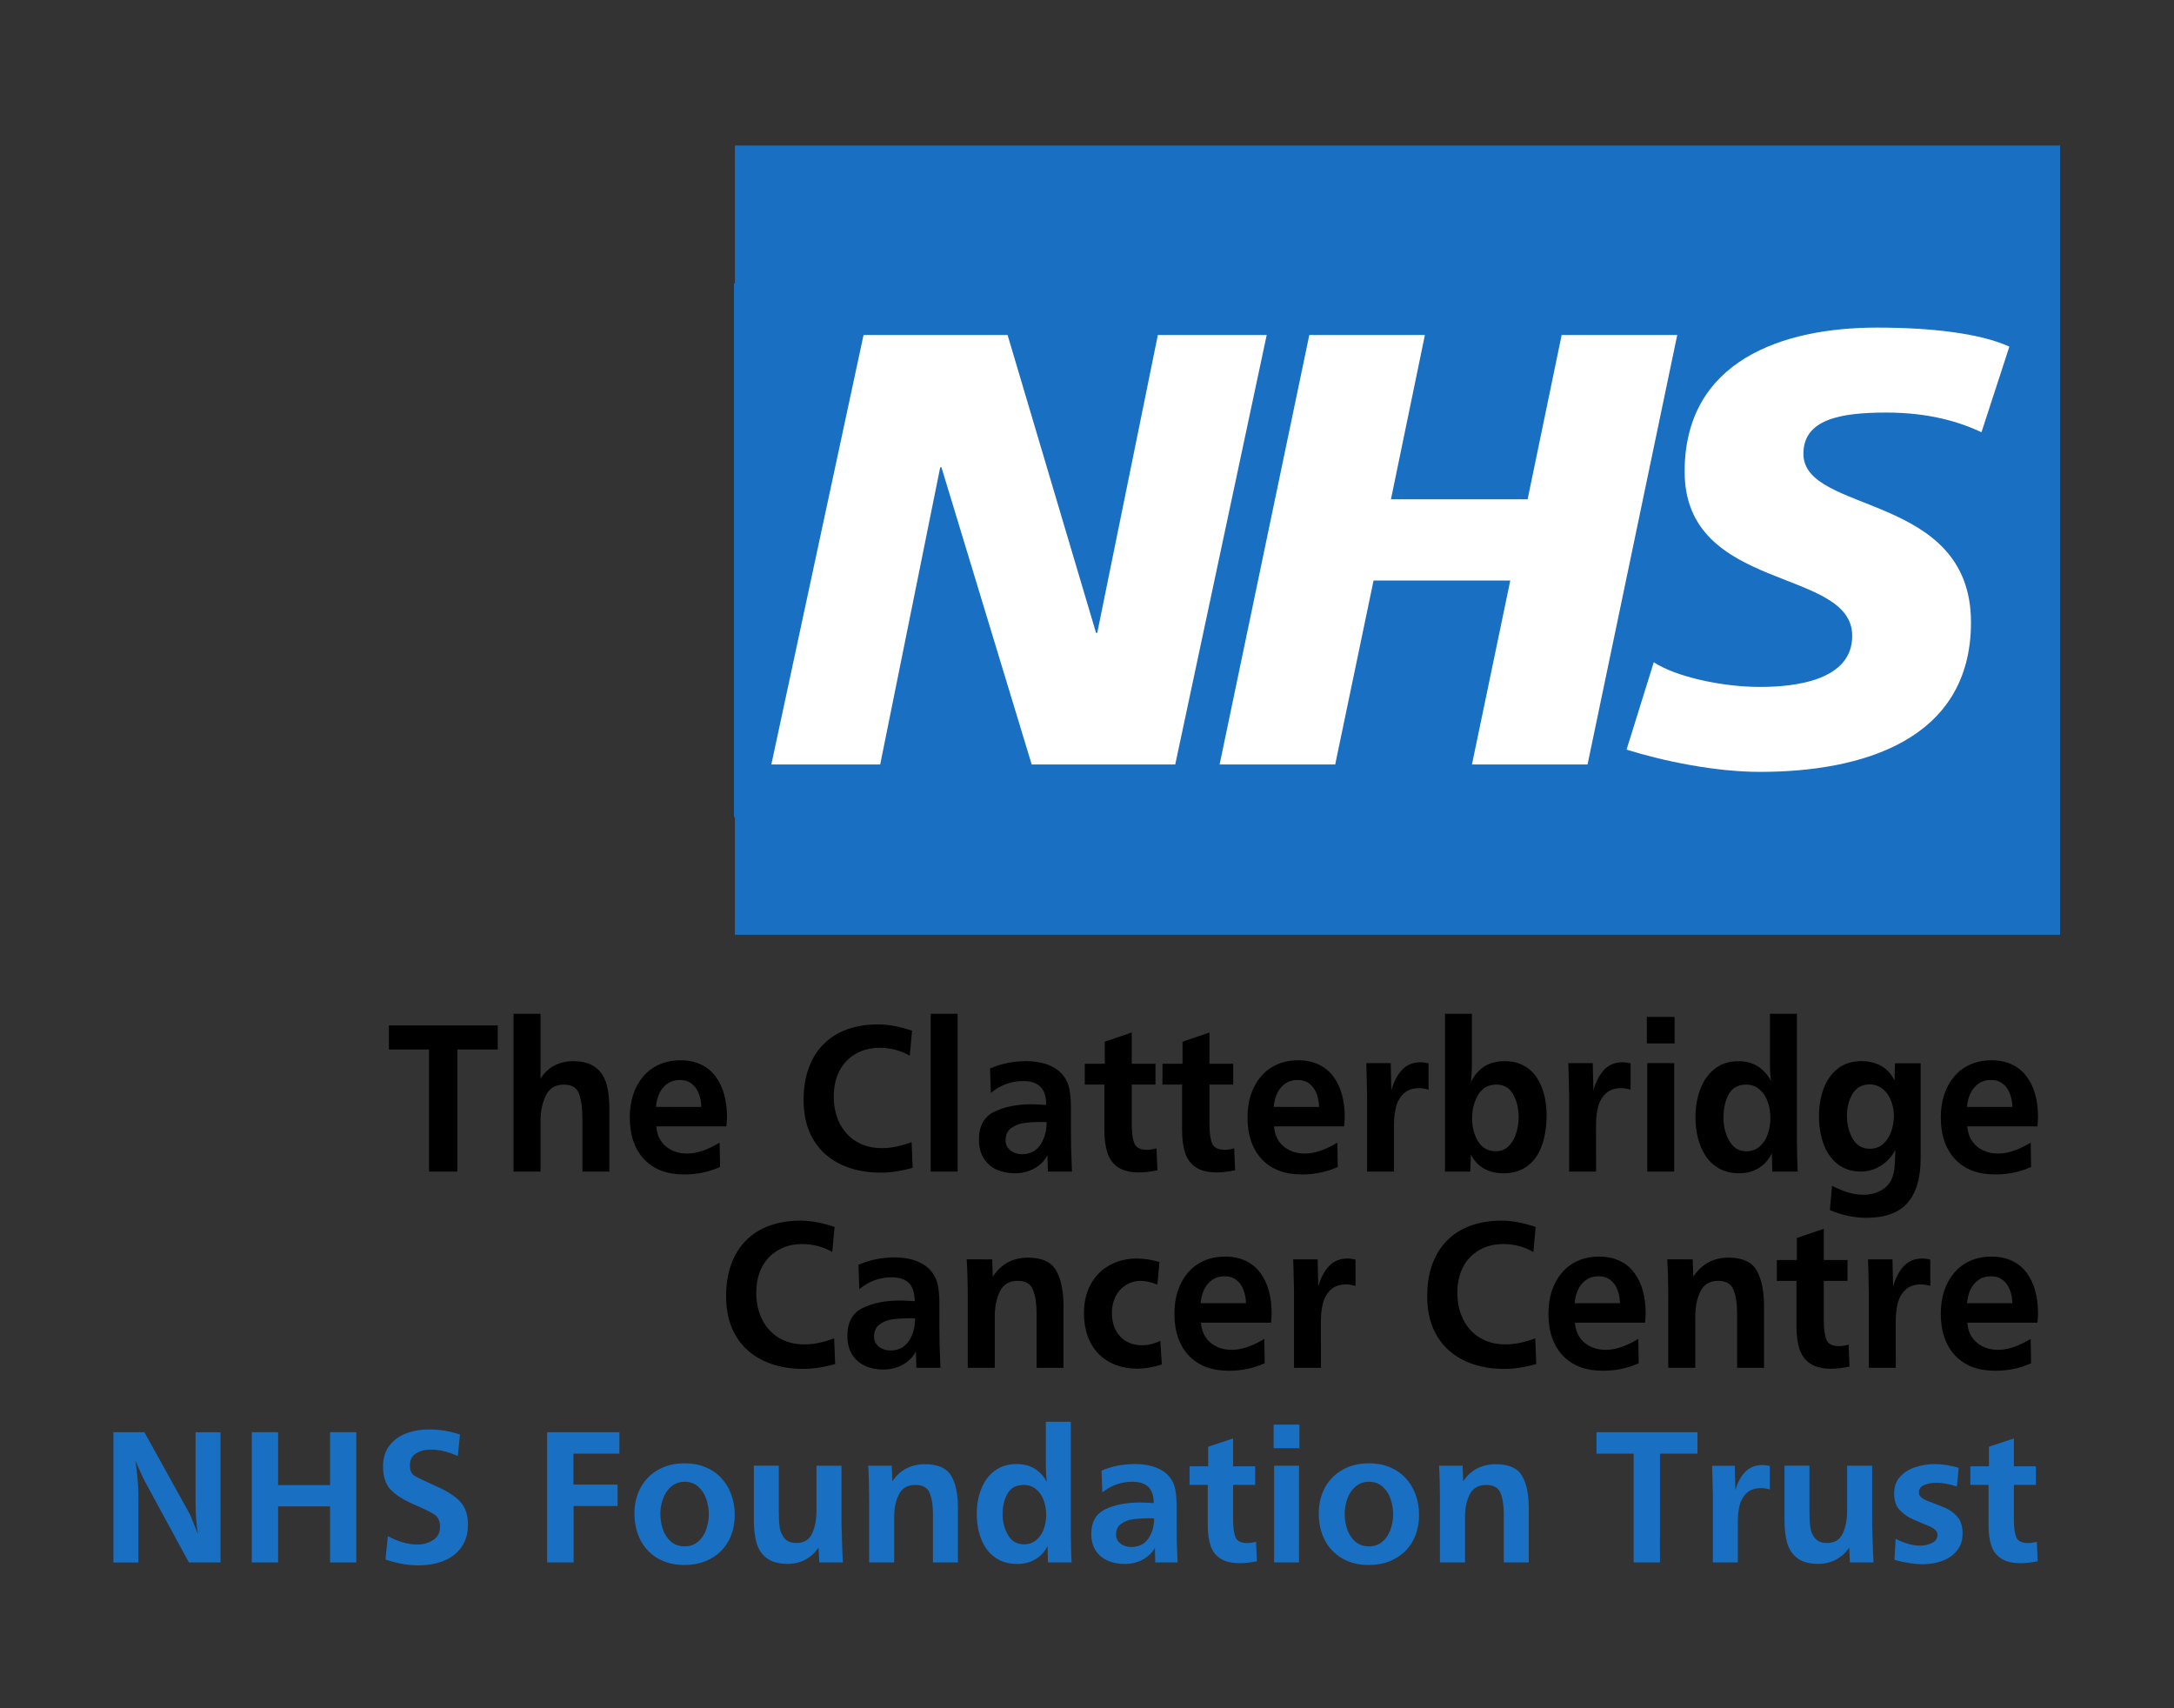 <?xml version="1.0" encoding="UTF-8" standalone="no"?>
<svg
   xmlns:dc="http://purl.org/dc/elements/1.1/"
   xmlns:cc="http://creativecommons.org/ns#"
   xmlns:rdf="http://www.w3.org/1999/02/22-rdf-syntax-ns#"
   xmlns:svg="http://www.w3.org/2000/svg"
   xmlns="http://www.w3.org/2000/svg"
   xmlns:sodipodi="http://sodipodi.sourceforge.net/DTD/sodipodi-0.dtd"
   xmlns:inkscape="http://www.inkscape.org/namespaces/inkscape"
   id="svg1381"
   version="1.1"
   viewBox="0 0 70 55"
   height="55mm"
   width="70mm"
   sodipodi:docname="clatterbridge.svg"
   inkscape:version="0.92.5 (2060ec1f9f, 2020-04-08)">
  <rect x="0" y="0" width="70" height="55" fill="#333333" stroke="none"/>
  <sodipodi:namedview
     pagecolor="#ffffff"
     bordercolor="#666666"
     borderopacity="1"
     objecttolerance="10"
     gridtolerance="10"
     guidetolerance="10"
     inkscape:pageopacity="0"
     inkscape:pageshadow="2"
     inkscape:window-width="2800"
     inkscape:window-height="1672"
     id="namedview3595"
     showgrid="false"
     inkscape:zoom="1.135303"
     inkscape:cx="-180.84879"
     inkscape:cy="103.93701"
     inkscape:window-x="80"
     inkscape:window-y="54"
     inkscape:window-maximized="1"
     inkscape:current-layer="svg1381" />
  <defs
     id="defs1375" />
  <g
     transform="translate(-46.113,-92.137)"
     id="layer1">
    <g
       id="g1967"
       transform="translate(-11.803,-126.3)">
      <g
         aria-label="The ClatterbridgeCancer Centre"
         transform="scale(0.98,1.02)"
         style="font-style:normal;font-variant:normal;font-weight:normal;font-stretch:normal;font-size:6.915px;line-height:1.25;font-family:Frutiger;-inkscape-font-specification:Frutiger;letter-spacing:0px;word-spacing:0px;fill:#000000;fill-opacity:1;stroke:none;stroke-width:0.265"
         id="text1237">
        <path
           d="m 74.125,251.135 h -0.932 v -3.853 h -1.317 v -0.76 h 3.576 v 0.76 h -1.327 z"
           style="font-style:normal;font-variant:normal;font-weight:bold;font-stretch:normal;font-family:Frutiger;-inkscape-font-specification:'Frutiger Bold';text-align:end;text-anchor:end;stroke-width:0.265"
           id="path4140" />
        <path
           d="m 79.119,251.135 h -0.885 v -1.661 q 0,-0.493 -0.108,-0.787 -0.105,-0.297 -0.5,-0.297 -0.425,0 -0.598,0.351 -0.172,0.348 -0.172,0.817 v 0.172 1.405 h -0.885 v -4.981 h 0.885 v 2.043 q 0.192,-0.277 0.463,-0.412 0.27,-0.135 0.618,-0.135 0.361,0 0.594,0.118 0.236,0.115 0.361,0.314 0.128,0.199 0.176,0.466 0.051,0.263 0.051,0.621 z"
           style="font-style:normal;font-variant:normal;font-weight:bold;font-stretch:normal;font-family:Frutiger;-inkscape-font-specification:'Frutiger Bold';text-align:end;text-anchor:end;stroke-width:0.265"
           id="path4142" />
        <path
           d="m 82.742,250.223 0.014,0.767 q -0.544,0.236 -1.175,0.236 -0.422,0 -0.753,-0.118 -0.328,-0.122 -0.561,-0.355 -0.233,-0.236 -0.355,-0.567 -0.122,-0.334 -0.122,-0.76 0,-0.392 0.111,-0.719 0.115,-0.331 0.328,-0.571 0.213,-0.243 0.523,-0.378 0.314,-0.135 0.709,-0.135 0.385,0 0.679,0.138 0.294,0.138 0.476,0.382 0.186,0.243 0.277,0.564 0.091,0.317 0.091,0.699 0,0.068 -0.003,0.101 -0.003,0.034 -0.007,0.084 -0.003,0.051 -0.01,0.118 h -2.303 q 0.034,0.405 0.314,0.631 0.284,0.226 0.702,0.226 0.473,0 1.064,-0.344 z m -0.601,-1.128 q -0.007,-0.23 -0.084,-0.422 -0.074,-0.192 -0.233,-0.311 -0.155,-0.118 -0.388,-0.118 -0.24,0 -0.412,0.118 -0.169,0.115 -0.263,0.307 -0.091,0.192 -0.111,0.425 z"
           style="font-style:normal;font-variant:normal;font-weight:bold;font-stretch:normal;font-family:Frutiger;-inkscape-font-specification:'Frutiger Bold';text-align:end;text-anchor:end;stroke-width:0.265"
           id="path4144" />
        <path
           d="m 89.05,250.203 0.034,0.814 q -0.574,0.152 -1.05,0.152 -0.54,0 -1,-0.142 -0.459,-0.142 -0.81,-0.432 -0.348,-0.294 -0.537,-0.726 -0.186,-0.432 -0.186,-0.996 0,-0.564 0.169,-1.01 0.169,-0.446 0.49,-0.753 0.324,-0.311 0.777,-0.466 0.452,-0.155 1.013,-0.155 0.5,0 1.114,0.199 l -0.074,0.79 q -0.456,-0.25 -0.989,-0.25 -0.452,0 -0.797,0.196 -0.344,0.192 -0.53,0.54 -0.182,0.348 -0.182,0.8 0,0.469 0.192,0.844 0.196,0.375 0.554,0.581 0.358,0.206 0.837,0.206 0.456,0 0.976,-0.192 z"
           style="font-style:normal;font-variant:normal;font-weight:bold;font-stretch:normal;font-family:Frutiger;-inkscape-font-specification:'Frutiger Bold';text-align:end;text-anchor:end;stroke-width:0.265"
           id="path4146" />
        <path
           d="m 90.562,251.135 h -0.885 v -4.981 h 0.885 z"
           style="font-style:normal;font-variant:normal;font-weight:bold;font-stretch:normal;font-family:Frutiger;-inkscape-font-specification:'Frutiger Bold';text-align:end;text-anchor:end;stroke-width:0.265"
           id="path4148" />
        <path
           d="m 94.317,251.135 h -0.79 l -0.014,-0.513 q -0.159,0.274 -0.446,0.422 -0.284,0.145 -0.618,0.145 -0.341,0 -0.611,-0.118 -0.267,-0.118 -0.422,-0.358 -0.155,-0.243 -0.155,-0.588 0,-0.642 0.503,-0.878 0.503,-0.236 1.226,-0.236 0.105,0 0.135,0.003 0.03,0 0.135,0.007 0.105,0.003 0.213,0.01 0,-0.382 -0.186,-0.567 -0.186,-0.186 -0.574,-0.186 -0.588,0 -1.06,0.375 l -0.027,-0.77 q 0.55,-0.233 1.192,-0.233 0.24,0 0.476,0.047 0.236,0.047 0.436,0.159 0.203,0.108 0.334,0.29 0.135,0.182 0.176,0.419 0.044,0.233 0.044,0.557 0,0.334 0,0.672 0.003,0.338 0.007,0.618 0.007,0.277 0.027,0.723 z m -0.831,-1.557 q -0.034,-0.007 -0.105,-0.007 h -0.108 q -0.29,0 -0.534,0.034 -0.24,0.03 -0.422,0.162 -0.179,0.128 -0.179,0.378 0,0.203 0.159,0.324 0.162,0.118 0.375,0.118 0.402,0 0.608,-0.297 0.206,-0.297 0.206,-0.712 z"
           style="font-style:normal;font-variant:normal;font-weight:bold;font-stretch:normal;font-family:Frutiger;-inkscape-font-specification:'Frutiger Bold';text-align:end;text-anchor:end;stroke-width:0.265"
           id="path4150" />
        <path
           d="m 97.096,250.402 0.03,0.692 q -0.338,0.068 -0.598,0.068 -0.436,0 -0.689,-0.159 -0.253,-0.162 -0.355,-0.456 -0.101,-0.297 -0.101,-0.726 v -1.432 H 94.739 v -0.658 h 0.658 v -0.696 l 0.885,-0.29 v 0.986 h 0.78 v 0.658 h -0.78 v 1.246 q 0,0.398 0.084,0.608 0.088,0.206 0.425,0.206 0.125,0 0.304,-0.047 z"
           style="font-style:normal;font-variant:normal;font-weight:bold;font-stretch:normal;font-family:Frutiger;-inkscape-font-specification:'Frutiger Bold';text-align:end;text-anchor:end;stroke-width:0.265"
           id="path4152" />
        <path
           d="m 99.649,250.402 0.03,0.692 q -0.338,0.068 -0.598,0.068 -0.436,0 -0.689,-0.159 -0.253,-0.162 -0.355,-0.456 -0.101,-0.297 -0.101,-0.726 v -1.432 h -0.645 v -0.658 H 97.951 v -0.696 l 0.885,-0.29 v 0.986 h 0.78 v 0.658 h -0.78 v 1.246 q 0,0.398 0.084,0.608 0.088,0.206 0.425,0.206 0.125,0 0.304,-0.047 z"
           style="font-style:normal;font-variant:normal;font-weight:bold;font-stretch:normal;font-family:Frutiger;-inkscape-font-specification:'Frutiger Bold';text-align:end;text-anchor:end;stroke-width:0.265"
           id="path4154" />
        <path
           d="m 103.039,250.223 0.013,0.767 q -0.544,0.236 -1.175,0.236 -0.422,0 -0.753,-0.118 -0.328,-0.122 -0.561,-0.355 -0.233,-0.236 -0.355,-0.567 -0.122,-0.334 -0.122,-0.76 0,-0.392 0.111,-0.719 0.115,-0.331 0.328,-0.571 0.213,-0.243 0.523,-0.378 0.314,-0.135 0.709,-0.135 0.385,0 0.679,0.138 0.294,0.138 0.476,0.382 0.186,0.243 0.277,0.564 0.091,0.317 0.091,0.699 0,0.068 -0.003,0.101 -0.003,0.034 -0.007,0.084 -0.003,0.051 -0.01,0.118 h -2.303 q 0.034,0.405 0.314,0.631 0.284,0.226 0.702,0.226 0.473,0 1.064,-0.344 z m -0.601,-1.128 q -0.007,-0.23 -0.084,-0.422 -0.074,-0.192 -0.233,-0.311 -0.155,-0.118 -0.388,-0.118 -0.24,0 -0.412,0.118 -0.169,0.115 -0.263,0.307 -0.091,0.192 -0.111,0.425 z"
           style="font-style:normal;font-variant:normal;font-weight:bold;font-stretch:normal;font-family:Frutiger;-inkscape-font-specification:'Frutiger Bold';text-align:end;text-anchor:end;stroke-width:0.265"
           id="path4156" />
        <path
           d="m 104.9,251.135 h -0.885 v -2.394 q -0.017,-0.854 -0.027,-1.03 h 0.804 l 0.02,0.864 q 0.115,-0.405 0.348,-0.648 0.236,-0.243 0.615,-0.243 0.115,0 0.26,0.034 v 0.831 q -0.176,-0.047 -0.311,-0.047 -0.314,0 -0.5,0.165 -0.186,0.165 -0.257,0.425 -0.068,0.257 -0.068,0.564 v 0.068 z"
           style="font-style:normal;font-variant:normal;font-weight:bold;font-stretch:normal;font-family:Frutiger;-inkscape-font-specification:'Frutiger Bold';text-align:end;text-anchor:end;stroke-width:0.265"
           id="path4158" />
        <path
           d="m 107.405,251.135 h -0.831 v -4.981 h 0.885 v 1.523 q 0,0.368 -0.034,0.635 0.176,-0.338 0.449,-0.5 0.274,-0.162 0.665,-0.162 0.358,0 0.618,0.138 0.263,0.135 0.429,0.375 0.165,0.24 0.246,0.544 0.081,0.301 0.081,0.645 0,0.365 -0.074,0.692 -0.074,0.324 -0.236,0.581 -0.162,0.253 -0.439,0.409 -0.277,0.155 -0.662,0.155 -0.76,0 -1.077,-0.594 z m 1.59,-1.709 q 0,-0.412 -0.179,-0.723 -0.176,-0.314 -0.554,-0.314 -0.398,0 -0.598,0.324 -0.199,0.324 -0.199,0.739 0,0.415 0.196,0.729 0.196,0.311 0.588,0.311 0.257,0 0.422,-0.165 0.169,-0.165 0.246,-0.412 0.078,-0.25 0.078,-0.49 z"
           style="font-style:normal;font-variant:normal;font-weight:bold;font-stretch:normal;font-family:Frutiger;-inkscape-font-specification:'Frutiger Bold';text-align:end;text-anchor:end;stroke-width:0.265"
           id="path4160" />
        <path
           d="m 111.538,251.135 h -0.885 v -2.394 q -0.017,-0.854 -0.027,-1.03 h 0.804 l 0.02,0.864 q 0.115,-0.405 0.348,-0.648 0.236,-0.243 0.615,-0.243 0.115,0 0.26,0.034 v 0.831 q -0.176,-0.047 -0.311,-0.047 -0.314,0 -0.5,0.165 -0.186,0.165 -0.257,0.425 -0.068,0.257 -0.068,0.564 v 0.068 z"
           style="font-style:normal;font-variant:normal;font-weight:bold;font-stretch:normal;font-family:Frutiger;-inkscape-font-specification:'Frutiger Bold';text-align:end;text-anchor:end;stroke-width:0.265"
           id="path4162" />
        <path
           d="m 114.105,251.135 h -0.885 v -3.424 h 0.885 z m 0.013,-4.045 h -0.912 v -0.837 h 0.912 z"
           style="font-style:normal;font-variant:normal;font-weight:bold;font-stretch:normal;font-family:Frutiger;-inkscape-font-specification:'Frutiger Bold';text-align:end;text-anchor:end;stroke-width:0.265"
           id="path4164" />
        <path
           d="m 118.164,251.135 h -0.837 l -0.013,-0.581 q -0.152,0.307 -0.436,0.473 -0.28,0.162 -0.635,0.162 -0.371,0 -0.652,-0.145 -0.277,-0.149 -0.449,-0.398 -0.172,-0.25 -0.257,-0.567 -0.081,-0.317 -0.081,-0.665 0,-0.459 0.152,-0.861 0.152,-0.405 0.469,-0.652 0.321,-0.25 0.797,-0.25 0.358,0 0.625,0.159 0.267,0.159 0.439,0.469 -0.034,-0.25 -0.034,-0.608 v -1.516 h 0.885 v 3.985 q 0.007,0.331 0.01,0.581 0.007,0.25 0.017,0.415 z m -0.898,-1.688 q 0,-0.267 -0.084,-0.503 -0.084,-0.24 -0.267,-0.395 -0.179,-0.159 -0.446,-0.159 -0.398,0 -0.574,0.307 -0.172,0.304 -0.172,0.736 0,0.405 0.192,0.733 0.192,0.328 0.567,0.328 0.253,0 0.432,-0.152 0.182,-0.155 0.267,-0.392 0.084,-0.24 0.084,-0.503 z"
           style="font-style:normal;font-variant:normal;font-weight:bold;font-stretch:normal;font-family:Frutiger;-inkscape-font-specification:'Frutiger Bold';text-align:end;text-anchor:end;stroke-width:0.265"
           id="path4166" />
        <path
           d="m 121.358,247.718 h 0.844 v 3.002 q 0,0.929 -0.429,1.401 -0.425,0.473 -1.354,0.473 -0.601,0 -1.199,-0.243 l 0.071,-0.767 q 0.274,0.135 0.527,0.209 0.257,0.074 0.517,0.074 0.29,0 0.544,-0.125 0.253,-0.125 0.368,-0.365 0.078,-0.162 0.095,-0.358 0.02,-0.196 0.03,-0.571 -0.169,0.314 -0.473,0.5 -0.304,0.186 -0.662,0.186 -0.463,0 -0.777,-0.246 -0.311,-0.246 -0.456,-0.645 -0.142,-0.398 -0.142,-0.851 0,-0.463 0.145,-0.858 0.149,-0.398 0.463,-0.642 0.314,-0.243 0.787,-0.243 0.371,0 0.652,0.152 0.28,0.152 0.436,0.463 z m -0.034,1.668 q 0,-0.172 -0.051,-0.358 -0.051,-0.186 -0.149,-0.324 -0.095,-0.142 -0.25,-0.23 -0.155,-0.091 -0.341,-0.091 -0.378,0 -0.567,0.297 -0.186,0.297 -0.186,0.699 0,0.398 0.189,0.719 0.192,0.317 0.564,0.317 0.263,0 0.439,-0.152 0.176,-0.152 0.263,-0.392 0.088,-0.24 0.088,-0.486 z"
           style="font-style:normal;font-variant:normal;font-weight:bold;font-stretch:normal;font-family:Frutiger;-inkscape-font-specification:'Frutiger Bold';text-align:end;text-anchor:end;stroke-width:0.265"
           id="path4168" />
        <path
           d="m 125.818,250.223 0.013,0.767 q -0.544,0.236 -1.175,0.236 -0.422,0 -0.753,-0.118 -0.328,-0.122 -0.561,-0.355 -0.233,-0.236 -0.355,-0.567 -0.122,-0.334 -0.122,-0.76 0,-0.392 0.111,-0.719 0.115,-0.331 0.328,-0.571 0.213,-0.243 0.523,-0.378 0.314,-0.135 0.709,-0.135 0.385,0 0.679,0.138 0.294,0.138 0.476,0.382 0.186,0.243 0.277,0.564 0.091,0.317 0.091,0.699 0,0.068 -0.003,0.101 -0.003,0.034 -0.007,0.084 -0.003,0.051 -0.01,0.118 h -2.303 q 0.034,0.405 0.314,0.631 0.284,0.226 0.702,0.226 0.473,0 1.064,-0.344 z m -0.601,-1.128 q -0.007,-0.23 -0.084,-0.422 -0.074,-0.192 -0.233,-0.311 -0.155,-0.118 -0.388,-0.118 -0.24,0 -0.412,0.118 -0.169,0.115 -0.263,0.307 -0.091,0.192 -0.111,0.425 z"
           style="font-style:normal;font-variant:normal;font-weight:bold;font-stretch:normal;font-family:Frutiger;-inkscape-font-specification:'Frutiger Bold';text-align:end;text-anchor:end;stroke-width:0.265"
           id="path4170" />
        <path
           d="m 86.504,256.398 0.034,0.814 q -0.574,0.152 -1.05,0.152 -0.54,0 -1,-0.142 -0.459,-0.142 -0.81,-0.432 -0.348,-0.294 -0.537,-0.726 -0.186,-0.432 -0.186,-0.996 0,-0.564 0.169,-1.01 0.169,-0.446 0.49,-0.753 0.324,-0.311 0.777,-0.466 0.452,-0.155 1.013,-0.155 0.5,0 1.114,0.199 l -0.074,0.79 q -0.456,-0.25 -0.989,-0.25 -0.452,0 -0.797,0.196 -0.344,0.192 -0.53,0.54 -0.182,0.348 -0.182,0.8 0,0.469 0.192,0.844 0.196,0.375 0.554,0.581 0.358,0.206 0.837,0.206 0.456,0 0.976,-0.192 z"
           style="font-style:normal;font-variant:normal;font-weight:bold;font-stretch:normal;font-family:Frutiger;-inkscape-font-specification:'Frutiger Bold';text-align:end;text-anchor:end;stroke-width:0.265"
           id="path4172" />
        <path
           d="m 89.995,257.33 h -0.79 l -0.014,-0.513 q -0.159,0.274 -0.446,0.422 -0.284,0.145 -0.618,0.145 -0.341,0 -0.611,-0.118 -0.267,-0.118 -0.422,-0.358 -0.155,-0.243 -0.155,-0.588 0,-0.642 0.503,-0.878 0.503,-0.236 1.226,-0.236 0.105,0 0.135,0.003 0.03,0 0.135,0.007 0.105,0.003 0.213,0.01 0,-0.382 -0.186,-0.567 -0.186,-0.186 -0.574,-0.186 -0.588,0 -1.06,0.375 l -0.027,-0.77 q 0.55,-0.233 1.192,-0.233 0.24,0 0.476,0.047 0.236,0.047 0.436,0.159 0.203,0.108 0.334,0.29 0.135,0.182 0.176,0.419 0.044,0.233 0.044,0.557 0,0.334 0,0.672 0.003,0.338 0.007,0.618 0.007,0.277 0.027,0.723 z m -0.831,-1.557 q -0.034,-0.007 -0.105,-0.007 h -0.108 q -0.29,0 -0.534,0.034 -0.24,0.03 -0.422,0.162 -0.179,0.128 -0.179,0.378 0,0.203 0.159,0.324 0.162,0.118 0.375,0.118 0.402,0 0.608,-0.297 0.206,-0.297 0.206,-0.712 z"
           style="font-style:normal;font-variant:normal;font-weight:bold;font-stretch:normal;font-family:Frutiger;-inkscape-font-specification:'Frutiger Bold';text-align:end;text-anchor:end;stroke-width:0.265"
           id="path4174" />
        <path
           d="m 91.697,253.906 0.02,0.547 q 0.412,-0.601 1.155,-0.601 0.689,0 0.929,0.409 0.24,0.405 0.24,1.141 v 1.928 H 93.156 v -1.722 q 0,-0.456 -0.118,-0.74 -0.115,-0.284 -0.503,-0.284 -0.415,0 -0.584,0.334 -0.169,0.331 -0.169,0.787 v 1.624 h -0.888 v -2.178 q 0,-0.726 -0.034,-1.246 z"
           style="font-style:normal;font-variant:normal;font-weight:bold;font-stretch:normal;font-family:Frutiger;-inkscape-font-specification:'Frutiger Bold';text-align:end;text-anchor:end;stroke-width:0.265"
           id="path4176" />
        <path
           d="m 97.221,256.479 0.051,0.746 q -0.446,0.132 -0.797,0.132 -0.392,0 -0.719,-0.118 -0.328,-0.122 -0.564,-0.351 -0.233,-0.23 -0.358,-0.557 -0.122,-0.331 -0.122,-0.729 0,-0.506 0.216,-0.898 0.219,-0.392 0.615,-0.608 0.398,-0.216 0.898,-0.216 0.371,0 0.753,0.111 l -0.068,0.712 q -0.304,-0.118 -0.547,-0.118 -0.277,0 -0.496,0.138 -0.219,0.135 -0.338,0.365 -0.115,0.226 -0.115,0.506 0,0.463 0.27,0.743 0.27,0.28 0.726,0.28 0.29,0 0.594,-0.138 z"
           style="font-style:normal;font-variant:normal;font-weight:bold;font-stretch:normal;font-family:Frutiger;-inkscape-font-specification:'Frutiger Bold';text-align:end;text-anchor:end;stroke-width:0.265"
           id="path4178" />
        <path
           d="m 100.638,256.419 0.013,0.767 q -0.544,0.236 -1.175,0.236 -0.422,0 -0.753,-0.118 -0.328,-0.122 -0.561,-0.355 -0.233,-0.236 -0.355,-0.567 -0.122,-0.334 -0.122,-0.76 0,-0.392 0.111,-0.719 0.115,-0.331 0.328,-0.571 0.213,-0.243 0.523,-0.378 0.314,-0.135 0.709,-0.135 0.385,0 0.679,0.138 0.294,0.138 0.476,0.382 0.186,0.243 0.277,0.564 0.091,0.317 0.091,0.699 0,0.068 -0.003,0.101 -0.003,0.034 -0.007,0.084 -0.003,0.051 -0.01,0.118 h -2.303 q 0.034,0.405 0.314,0.631 0.284,0.226 0.702,0.226 0.473,0 1.064,-0.344 z m -0.601,-1.128 q -0.007,-0.23 -0.084,-0.422 -0.074,-0.192 -0.233,-0.311 -0.155,-0.118 -0.388,-0.118 -0.24,0 -0.412,0.118 -0.169,0.115 -0.263,0.307 -0.091,0.192 -0.111,0.425 z"
           style="font-style:normal;font-variant:normal;font-weight:bold;font-stretch:normal;font-family:Frutiger;-inkscape-font-specification:'Frutiger Bold';text-align:end;text-anchor:end;stroke-width:0.265"
           id="path4180" />
        <path
           d="m 102.499,257.33 h -0.885 v -2.394 q -0.017,-0.854 -0.027,-1.03 h 0.804 l 0.02,0.864 q 0.115,-0.405 0.348,-0.648 0.236,-0.243 0.615,-0.243 0.115,0 0.26,0.034 v 0.831 q -0.176,-0.047 -0.311,-0.047 -0.314,0 -0.5,0.165 -0.186,0.165 -0.257,0.425 -0.068,0.257 -0.068,0.564 v 0.068 z"
           style="font-style:normal;font-variant:normal;font-weight:bold;font-stretch:normal;font-family:Frutiger;-inkscape-font-specification:'Frutiger Bold';text-align:end;text-anchor:end;stroke-width:0.265"
           id="path4182" />
        <path
           d="m 109.539,256.398 0.034,0.814 q -0.574,0.152 -1.05,0.152 -0.54,0 -1,-0.142 -0.459,-0.142 -0.81,-0.432 -0.348,-0.294 -0.537,-0.726 -0.186,-0.432 -0.186,-0.996 0,-0.564 0.169,-1.01 0.169,-0.446 0.49,-0.753 0.324,-0.311 0.777,-0.466 0.452,-0.155 1.013,-0.155 0.5,0 1.114,0.199 l -0.074,0.79 q -0.456,-0.25 -0.989,-0.25 -0.452,0 -0.797,0.196 -0.344,0.192 -0.53,0.54 -0.182,0.348 -0.182,0.8 0,0.469 0.192,0.844 0.196,0.375 0.554,0.581 0.358,0.206 0.837,0.206 0.456,0 0.976,-0.192 z"
           style="font-style:normal;font-variant:normal;font-weight:bold;font-stretch:normal;font-family:Frutiger;-inkscape-font-specification:'Frutiger Bold';text-align:end;text-anchor:end;stroke-width:0.265"
           id="path4184" />
        <path
           d="m 112.926,256.419 0.013,0.767 q -0.544,0.236 -1.175,0.236 -0.422,0 -0.753,-0.118 -0.328,-0.122 -0.561,-0.355 -0.233,-0.236 -0.355,-0.567 -0.122,-0.334 -0.122,-0.76 0,-0.392 0.111,-0.719 0.115,-0.331 0.328,-0.571 0.213,-0.243 0.523,-0.378 0.314,-0.135 0.709,-0.135 0.385,0 0.679,0.138 0.294,0.138 0.476,0.382 0.186,0.243 0.277,0.564 0.091,0.317 0.091,0.699 0,0.068 -0.003,0.101 -0.003,0.034 -0.007,0.084 -0.003,0.051 -0.01,0.118 h -2.303 q 0.034,0.405 0.314,0.631 0.284,0.226 0.702,0.226 0.473,0 1.064,-0.344 z m -0.601,-1.128 q -0.007,-0.23 -0.084,-0.422 -0.074,-0.192 -0.233,-0.311 -0.155,-0.118 -0.388,-0.118 -0.24,0 -0.412,0.118 -0.169,0.115 -0.263,0.307 -0.091,0.192 -0.111,0.425 z"
           style="font-style:normal;font-variant:normal;font-weight:bold;font-stretch:normal;font-family:Frutiger;-inkscape-font-specification:'Frutiger Bold';text-align:end;text-anchor:end;stroke-width:0.265"
           id="path4186" />
        <path
           d="m 114.713,253.906 0.02,0.547 q 0.412,-0.601 1.155,-0.601 0.689,0 0.929,0.409 0.24,0.405 0.24,1.141 v 1.928 h -0.885 v -1.722 q 0,-0.456 -0.118,-0.74 -0.115,-0.284 -0.503,-0.284 -0.415,0 -0.584,0.334 -0.169,0.331 -0.169,0.787 v 1.624 h -0.888 v -2.178 q 0,-0.726 -0.034,-1.246 z"
           style="font-style:normal;font-variant:normal;font-weight:bold;font-stretch:normal;font-family:Frutiger;-inkscape-font-specification:'Frutiger Bold';text-align:end;text-anchor:end;stroke-width:0.265"
           id="path4188" />
        <path
           d="m 119.835,256.598 0.03,0.692 q -0.338,0.068 -0.598,0.068 -0.436,0 -0.689,-0.159 -0.253,-0.162 -0.355,-0.456 -0.101,-0.297 -0.101,-0.726 v -1.432 h -0.645 v -0.658 h 0.658 v -0.696 l 0.885,-0.29 v 0.986 h 0.78 v 0.658 h -0.78 v 1.246 q 0,0.398 0.084,0.608 0.088,0.206 0.425,0.206 0.125,0 0.304,-0.047 z"
           style="font-style:normal;font-variant:normal;font-weight:bold;font-stretch:normal;font-family:Frutiger;-inkscape-font-specification:'Frutiger Bold';text-align:end;text-anchor:end;stroke-width:0.265"
           id="path4190" />
        <path
           d="m 121.385,257.33 h -0.885 v -2.394 q -0.017,-0.854 -0.027,-1.03 h 0.804 l 0.02,0.864 q 0.115,-0.405 0.348,-0.648 0.236,-0.243 0.615,-0.243 0.115,0 0.26,0.034 v 0.831 q -0.176,-0.047 -0.311,-0.047 -0.314,0 -0.5,0.165 -0.186,0.165 -0.257,0.425 -0.068,0.257 -0.068,0.564 v 0.068 z"
           style="font-style:normal;font-variant:normal;font-weight:bold;font-stretch:normal;font-family:Frutiger;-inkscape-font-specification:'Frutiger Bold';text-align:end;text-anchor:end;stroke-width:0.265"
           id="path4192" />
        <path
           d="m 125.818,256.419 0.013,0.767 q -0.544,0.236 -1.175,0.236 -0.422,0 -0.753,-0.118 -0.328,-0.122 -0.561,-0.355 -0.233,-0.236 -0.355,-0.567 -0.122,-0.334 -0.122,-0.76 0,-0.392 0.111,-0.719 0.115,-0.331 0.328,-0.571 0.213,-0.243 0.523,-0.378 0.314,-0.135 0.709,-0.135 0.385,0 0.679,0.138 0.294,0.138 0.476,0.382 0.186,0.243 0.277,0.564 0.091,0.317 0.091,0.699 0,0.068 -0.003,0.101 -0.003,0.034 -0.007,0.084 -0.003,0.051 -0.01,0.118 h -2.303 q 0.034,0.405 0.314,0.631 0.284,0.226 0.702,0.226 0.473,0 1.064,-0.344 z m -0.601,-1.128 q -0.007,-0.23 -0.084,-0.422 -0.074,-0.192 -0.233,-0.311 -0.155,-0.118 -0.388,-0.118 -0.24,0 -0.412,0.118 -0.169,0.115 -0.263,0.307 -0.091,0.192 -0.111,0.425 z"
           style="font-style:normal;font-variant:normal;font-weight:bold;font-stretch:normal;font-family:Frutiger;-inkscape-font-specification:'Frutiger Bold';text-align:end;text-anchor:end;stroke-width:0.265"
           id="path4194" />
      </g>
      <g
         transform="translate(4.9267489e-6,187.254)"
         id="g1259-6-5-1">
        <path
           style="opacity:1;fill:#196fc1;fill-opacity:1;stroke:none;stroke-width:13.229;stroke-linecap:round;stroke-linejoin:round;stroke-miterlimit:2;stroke-dasharray:none;stroke-dashoffset:0;stroke-opacity:1;paint-order:normal"
           d="M 81.578,35.868 H 124.247 V 61.28 H 81.578 Z"
           id="rect1207-7-6-2" />
        <path
           style="opacity:1;fill:#ffffff;fill-opacity:1;stroke:none;stroke-width:13.229;stroke-linecap:round;stroke-linejoin:round;stroke-miterlimit:2;stroke-dasharray:none;stroke-dashoffset:0;stroke-opacity:1;paint-order:normal"
           d="M 82.37,40.642 H 123.391 V 57.161 H 82.37 Z"
           id="rect1211-5-2-7" />
        <path
           id="path16-3-9-0"
           style="fill:#196fc1;fill-opacity:1;fill-rule:nonzero;stroke:none;stroke-width:0.035"
           d="M 124.212,40.311 H 81.548 v 17.18 h 42.664 z m -25.51,1.658 -2.945,13.828 h -4.622 l -2.906,-9.569 h -0.039 l -1.933,9.569 h -3.505 l 2.969,-13.828 h 4.638 l 2.848,9.589 h 0.039 l 1.951,-9.589 z m 13.219,0 -2.888,13.828 h -3.722 l 1.234,-5.923 h -4.402 l -1.235,5.923 h -3.722 l 2.888,-13.828 h 3.722 l -1.093,5.29 h 4.4 l 1.096,-5.29 z m 10.693,0.377 -0.897,2.753 c -0.717,-0.336 -1.693,-0.633 -3.066,-0.633 -1.473,0 -2.668,0.216 -2.668,1.327 0,1.96 5.396,1.228 5.396,5.428 0,3.823 -3.565,4.814 -6.79,4.814 -1.433,0 -3.087,-0.339 -4.3,-0.716 l 0.876,-2.813 c 0.735,0.476 2.21,0.794 3.424,0.794 1.156,0 2.966,-0.219 2.966,-1.645 0,-2.22 -5.396,-1.387 -5.396,-5.288 0,-3.568 3.147,-4.637 6.194,-4.637 1.714,0 3.325,0.18 4.261,0.614" />
      </g>
      <g
         aria-label="NHS Foundation Trust"
         transform="scale(1,1)"
         style="font-style:normal;font-variant:normal;font-weight:normal;font-stretch:normal;font-size:6.287px;line-height:1.25;font-family:Frutiger;-inkscape-font-specification:Frutiger;letter-spacing:0px;word-spacing:0px;fill:#196fc1;fill-opacity:1;stroke:none;stroke-width:0.265"
         id="text1335-9">
        <path
           d="m 65.017,268.742 h -1.019 l -1.375,-2.532 q -0.132,-0.239 -0.347,-0.743 0.095,0.654 0.095,1.081 v 2.195 h -0.804 v -4.193 h 0.998 l 1.409,2.539 q 0.074,0.135 0.095,0.193 0.025,0.058 0.089,0.221 0.064,0.163 0.132,0.328 -0.077,-0.439 -0.077,-1.025 v -2.256 h 0.804 z"
           style="font-style:normal;font-variant:normal;font-weight:bold;font-stretch:normal;font-family:Frutiger;-inkscape-font-specification:'Frutiger Bold';fill:#196fc1;fill-opacity:1;stroke-width:0.265"
           id="path4199" />
        <path
           d="m 69.388,268.742 h -0.844 v -1.805 h -1.673 v 1.805 h -0.847 v -4.193 h 0.847 v 1.704 h 1.673 v -1.704 h 0.844 z"
           style="font-style:normal;font-variant:normal;font-weight:bold;font-stretch:normal;font-family:Frutiger;-inkscape-font-specification:'Frutiger Bold';fill:#196fc1;fill-opacity:1;stroke-width:0.265"
           id="path4201" />
        <path
           d="m 70.327,268.647 0.077,-0.752 q 0.497,0.27 0.949,0.27 0.292,0 0.51,-0.144 0.221,-0.144 0.221,-0.424 0,-0.282 -0.187,-0.402 -0.184,-0.12 -0.672,-0.328 -0.488,-0.212 -0.734,-0.47 -0.242,-0.261 -0.242,-0.743 0,-0.402 0.203,-0.669 0.206,-0.27 0.54,-0.396 0.338,-0.129 0.734,-0.129 0.531,0 1.001,0.166 l -0.071,0.691 q -0.457,-0.209 -0.869,-0.209 -0.27,0 -0.473,0.123 -0.2,0.12 -0.2,0.381 0,0.249 0.15,0.341 0.15,0.092 0.681,0.328 0.534,0.233 0.786,0.5 0.252,0.264 0.252,0.743 0,0.341 -0.126,0.589 -0.126,0.249 -0.35,0.411 -0.221,0.16 -0.51,0.236 -0.285,0.077 -0.608,0.077 -0.51,0 -1.062,-0.19 z"
           style="font-style:normal;font-variant:normal;font-weight:bold;font-stretch:normal;font-family:Frutiger;-inkscape-font-specification:'Frutiger Bold';fill:#196fc1;fill-opacity:1;stroke-width:0.265"
           id="path4203" />
        <path
           d="m 76.386,266.925 v 1.817 h -0.853 v -4.193 h 2.327 v 0.691 h -1.48 v 0.995 h 1.421 v 0.691 z"
           style="font-style:normal;font-variant:normal;font-weight:bold;font-stretch:normal;font-family:Frutiger;-inkscape-font-specification:'Frutiger Bold';fill:#196fc1;fill-opacity:1;stroke-width:0.265"
           id="path4205" />
        <path
           d="m 81.574,267.213 q 0,0.359 -0.117,0.66 -0.117,0.298 -0.332,0.51 -0.212,0.209 -0.51,0.325 -0.298,0.117 -0.663,0.117 -0.482,0 -0.847,-0.209 -0.365,-0.209 -0.565,-0.589 -0.196,-0.381 -0.196,-0.856 0,-0.476 0.203,-0.844 0.203,-0.368 0.568,-0.571 0.368,-0.206 0.844,-0.206 0.368,0 0.666,0.123 0.301,0.123 0.513,0.35 0.212,0.224 0.322,0.528 0.114,0.304 0.114,0.663 z m -0.835,-0.018 q 0,-0.252 -0.083,-0.494 -0.08,-0.242 -0.258,-0.399 -0.178,-0.157 -0.439,-0.157 -0.249,0 -0.43,0.153 -0.178,0.153 -0.264,0.393 -0.086,0.236 -0.086,0.479 0,0.261 0.08,0.503 0.083,0.242 0.261,0.399 0.178,0.153 0.451,0.153 0.193,0 0.341,-0.092 0.147,-0.095 0.239,-0.239 0.092,-0.147 0.138,-0.328 0.049,-0.184 0.049,-0.371 z"
           style="font-style:normal;font-variant:normal;font-weight:bold;font-stretch:normal;font-family:Frutiger;-inkscape-font-specification:'Frutiger Bold';fill:#196fc1;fill-opacity:1;stroke-width:0.265"
           id="path4207" />
        <path
           d="m 85.012,265.629 v 1.9 q 0.006,0.132 0.012,0.408 0.009,0.276 0.015,0.442 0.006,0.166 0.018,0.362 h -0.761 l -0.025,-0.479 q -0.107,0.169 -0.261,0.285 -0.15,0.117 -0.341,0.181 -0.19,0.061 -0.381,0.061 -0.433,0 -0.675,-0.178 -0.242,-0.178 -0.335,-0.488 -0.089,-0.31 -0.089,-0.74 v -1.756 h 0.804 v 1.498 q 0,0.292 0.028,0.494 0.031,0.2 0.157,0.35 0.126,0.147 0.381,0.147 0.365,0 0.506,-0.307 0.141,-0.31 0.141,-0.724 v -1.458 z"
           style="font-style:normal;font-variant:normal;font-weight:bold;font-stretch:normal;font-family:Frutiger;-inkscape-font-specification:'Frutiger Bold';fill:#196fc1;fill-opacity:1;stroke-width:0.265"
           id="path4209" />
        <path
           d="m 86.63,265.629 0.018,0.497 q 0.374,-0.546 1.05,-0.546 0.626,0 0.844,0.371 0.218,0.368 0.218,1.038 v 1.753 h -0.804 v -1.565 q 0,-0.414 -0.107,-0.672 -0.104,-0.258 -0.457,-0.258 -0.378,0 -0.531,0.304 -0.153,0.301 -0.153,0.715 v 1.476 h -0.807 v -1.98 q 0,-0.66 -0.031,-1.133 z"
           style="font-style:normal;font-variant:normal;font-weight:bold;font-stretch:normal;font-family:Frutiger;-inkscape-font-specification:'Frutiger Bold';fill:#196fc1;fill-opacity:1;stroke-width:0.265"
           id="path4211" />
        <path
           d="m 92.419,268.742 h -0.761 l -0.012,-0.528 q -0.138,0.279 -0.396,0.43 -0.255,0.147 -0.577,0.147 -0.338,0 -0.592,-0.132 -0.252,-0.135 -0.408,-0.362 -0.157,-0.227 -0.233,-0.516 -0.074,-0.289 -0.074,-0.605 0,-0.417 0.138,-0.783 0.138,-0.368 0.427,-0.592 0.292,-0.227 0.724,-0.227 0.325,0 0.568,0.144 0.242,0.144 0.399,0.427 -0.031,-0.227 -0.031,-0.553 v -1.378 h 0.804 v 3.622 q 0.006,0.301 0.009,0.528 0.006,0.227 0.015,0.378 z m -0.817,-1.535 q 0,-0.242 -0.077,-0.457 -0.077,-0.218 -0.242,-0.359 -0.163,-0.144 -0.405,-0.144 -0.362,0 -0.522,0.279 -0.157,0.276 -0.157,0.669 0,0.368 0.175,0.666 0.175,0.298 0.516,0.298 0.23,0 0.393,-0.138 0.166,-0.141 0.242,-0.356 0.077,-0.218 0.077,-0.457 z"
           style="font-style:normal;font-variant:normal;font-weight:bold;font-stretch:normal;font-family:Frutiger;-inkscape-font-specification:'Frutiger Bold';fill:#196fc1;fill-opacity:1;stroke-width:0.265"
           id="path4213" />
        <path
           d="m 95.832,268.742 h -0.718 l -0.012,-0.467 q -0.144,0.249 -0.405,0.384 -0.258,0.132 -0.562,0.132 -0.31,0 -0.556,-0.107 -0.242,-0.107 -0.384,-0.325 -0.141,-0.221 -0.141,-0.534 0,-0.583 0.457,-0.798 0.457,-0.215 1.114,-0.215 0.095,0 0.123,0.003 0.028,0 0.123,0.006 0.095,0.003 0.193,0.009 0,-0.347 -0.169,-0.516 -0.169,-0.169 -0.522,-0.169 -0.534,0 -0.964,0.341 l -0.025,-0.7 q 0.5,-0.212 1.084,-0.212 0.218,0 0.433,0.043 0.215,0.043 0.396,0.144 0.184,0.098 0.304,0.264 0.123,0.166 0.16,0.381 0.04,0.212 0.04,0.506 0,0.304 0,0.611 0.003,0.307 0.006,0.562 0.006,0.252 0.025,0.657 z m -0.755,-1.415 q -0.031,-0.006 -0.095,-0.006 H 94.884 q -0.264,0 -0.485,0.031 -0.218,0.028 -0.384,0.147 -0.163,0.117 -0.163,0.344 0,0.184 0.144,0.295 0.147,0.107 0.341,0.107 0.365,0 0.553,-0.27 0.187,-0.27 0.187,-0.648 z"
           style="font-style:normal;font-variant:normal;font-weight:bold;font-stretch:normal;font-family:Frutiger;-inkscape-font-specification:'Frutiger Bold';fill:#196fc1;fill-opacity:1;stroke-width:0.265"
           id="path4215" />
        <path
           d="m 98.359,268.076 0.028,0.629 q -0.307,0.061 -0.543,0.061 -0.396,0 -0.626,-0.144 -0.23,-0.147 -0.322,-0.414 -0.092,-0.27 -0.092,-0.66 v -1.302 h -0.586 v -0.599 h 0.599 v -0.632 l 0.804,-0.264 v 0.896 h 0.709 v 0.599 h -0.709 v 1.133 q 0,0.362 0.077,0.553 0.08,0.187 0.387,0.187 0.114,0 0.276,-0.043 z"
           style="font-style:normal;font-variant:normal;font-weight:bold;font-stretch:normal;font-family:Frutiger;-inkscape-font-specification:'Frutiger Bold';fill:#196fc1;fill-opacity:1;stroke-width:0.265"
           id="path4217" />
        <path
           d="m 99.743,268.742 h -0.804 v -3.113 h 0.804 z m 0.012,-3.677 H 98.926 v -0.761 h 0.829 z"
           style="font-style:normal;font-variant:normal;font-weight:bold;font-stretch:normal;font-family:Frutiger;-inkscape-font-specification:'Frutiger Bold';fill:#196fc1;fill-opacity:1;stroke-width:0.265"
           id="path4219" />
        <path
           d="m 103.608,267.213 q 0,0.359 -0.117,0.66 -0.117,0.298 -0.332,0.51 -0.212,0.209 -0.51,0.325 -0.298,0.117 -0.663,0.117 -0.482,0 -0.847,-0.209 -0.365,-0.209 -0.565,-0.589 -0.196,-0.381 -0.196,-0.856 0,-0.476 0.203,-0.844 0.203,-0.368 0.568,-0.571 0.368,-0.206 0.844,-0.206 0.368,0 0.666,0.123 0.301,0.123 0.513,0.35 0.212,0.224 0.322,0.528 0.114,0.304 0.114,0.663 z m -0.835,-0.018 q 0,-0.252 -0.083,-0.494 -0.08,-0.242 -0.258,-0.399 -0.178,-0.157 -0.439,-0.157 -0.249,0 -0.43,0.153 -0.178,0.153 -0.264,0.393 -0.086,0.236 -0.086,0.479 0,0.261 0.08,0.503 0.083,0.242 0.261,0.399 0.178,0.153 0.451,0.153 0.193,0 0.341,-0.092 0.147,-0.095 0.239,-0.239 0.092,-0.147 0.138,-0.328 0.049,-0.184 0.049,-0.371 z"
           style="font-style:normal;font-variant:normal;font-weight:bold;font-stretch:normal;font-family:Frutiger;-inkscape-font-specification:'Frutiger Bold';fill:#196fc1;fill-opacity:1;stroke-width:0.265"
           id="path4221" />
        <path
           d="m 105.01,265.629 0.018,0.497 q 0.374,-0.546 1.05,-0.546 0.626,0 0.844,0.371 0.218,0.368 0.218,1.038 v 1.753 h -0.804 v -1.565 q 0,-0.414 -0.107,-0.672 -0.104,-0.258 -0.457,-0.258 -0.378,0 -0.531,0.304 -0.153,0.301 -0.153,0.715 v 1.476 h -0.807 v -1.98 q 0,-0.66 -0.031,-1.133 z"
           style="font-style:normal;font-variant:normal;font-weight:bold;font-stretch:normal;font-family:Frutiger;-inkscape-font-specification:'Frutiger Bold';fill:#196fc1;fill-opacity:1;stroke-width:0.265"
           id="path4223" />
        <path
           d="m 111.365,268.742 h -0.847 v -3.502 h -1.197 v -0.691 h 3.251 v 0.691 h -1.206 z"
           style="font-style:normal;font-variant:normal;font-weight:bold;font-stretch:normal;font-family:Frutiger;-inkscape-font-specification:'Frutiger Bold';fill:#196fc1;fill-opacity:1;stroke-width:0.265"
           id="path4225" />
        <path
           d="m 113.872,268.742 h -0.804 v -2.176 q -0.015,-0.777 -0.025,-0.936 h 0.731 l 0.018,0.786 q 0.104,-0.368 0.316,-0.589 0.215,-0.221 0.559,-0.221 0.104,0 0.236,0.031 v 0.755 q -0.16,-0.043 -0.282,-0.043 -0.285,0 -0.454,0.15 -0.169,0.15 -0.233,0.387 -0.061,0.233 -0.061,0.513 v 0.061 z"
           style="font-style:normal;font-variant:normal;font-weight:bold;font-stretch:normal;font-family:Frutiger;-inkscape-font-specification:'Frutiger Bold';fill:#196fc1;fill-opacity:1;stroke-width:0.265"
           id="path4227" />
        <path
           d="m 118.197,265.629 v 1.9 q 0.006,0.132 0.012,0.408 0.009,0.276 0.015,0.442 0.006,0.166 0.018,0.362 h -0.761 l -0.025,-0.479 q -0.107,0.169 -0.261,0.285 -0.15,0.117 -0.341,0.181 -0.19,0.061 -0.381,0.061 -0.433,0 -0.675,-0.178 -0.242,-0.178 -0.335,-0.488 -0.089,-0.31 -0.089,-0.74 v -1.756 h 0.804 v 1.498 q 0,0.292 0.028,0.494 0.031,0.2 0.157,0.35 0.126,0.147 0.381,0.147 0.365,0 0.506,-0.307 0.141,-0.31 0.141,-0.724 v -1.458 z"
           style="font-style:normal;font-variant:normal;font-weight:bold;font-stretch:normal;font-family:Frutiger;-inkscape-font-specification:'Frutiger Bold';fill:#196fc1;fill-opacity:1;stroke-width:0.265"
           id="path4229" />
        <path
           d="m 118.916,268.659 0.037,-0.678 q 0.43,0.221 0.792,0.221 0.2,0 0.378,-0.086 0.178,-0.086 0.178,-0.267 0,-0.157 -0.255,-0.267 -0.255,-0.111 -0.513,-0.218 -0.255,-0.107 -0.442,-0.301 -0.187,-0.193 -0.187,-0.54 0,-0.332 0.193,-0.543 0.196,-0.212 0.497,-0.307 0.301,-0.098 0.623,-0.098 0.341,0 0.767,0.12 l -0.058,0.602 q -0.374,-0.12 -0.66,-0.12 -0.209,0 -0.387,0.071 -0.178,0.071 -0.178,0.246 0,0.15 0.242,0.252 0.246,0.098 0.513,0.2 0.27,0.098 0.46,0.298 0.193,0.196 0.193,0.565 0,0.335 -0.187,0.559 -0.184,0.224 -0.479,0.328 -0.295,0.104 -0.623,0.104 -0.374,0 -0.906,-0.138 z"
           style="font-style:normal;font-variant:normal;font-weight:bold;font-stretch:normal;font-family:Frutiger;-inkscape-font-specification:'Frutiger Bold';fill:#196fc1;fill-opacity:1;stroke-width:0.265"
           id="path4231" />
        <path
           d="m 123.499,268.076 0.028,0.629 q -0.307,0.061 -0.543,0.061 -0.396,0 -0.626,-0.144 -0.23,-0.147 -0.322,-0.414 -0.092,-0.27 -0.092,-0.66 v -1.302 h -0.586 v -0.599 h 0.599 v -0.632 l 0.804,-0.264 v 0.896 h 0.709 v 0.599 h -0.709 v 1.133 q 0,0.362 0.077,0.553 0.08,0.187 0.387,0.187 0.114,0 0.276,-0.043 z"
           style="font-style:normal;font-variant:normal;font-weight:bold;font-stretch:normal;font-family:Frutiger;-inkscape-font-specification:'Frutiger Bold';fill:#196fc1;fill-opacity:1;stroke-width:0.265"
           id="path4233" />
      </g>
    </g>
  </g>
</svg>
